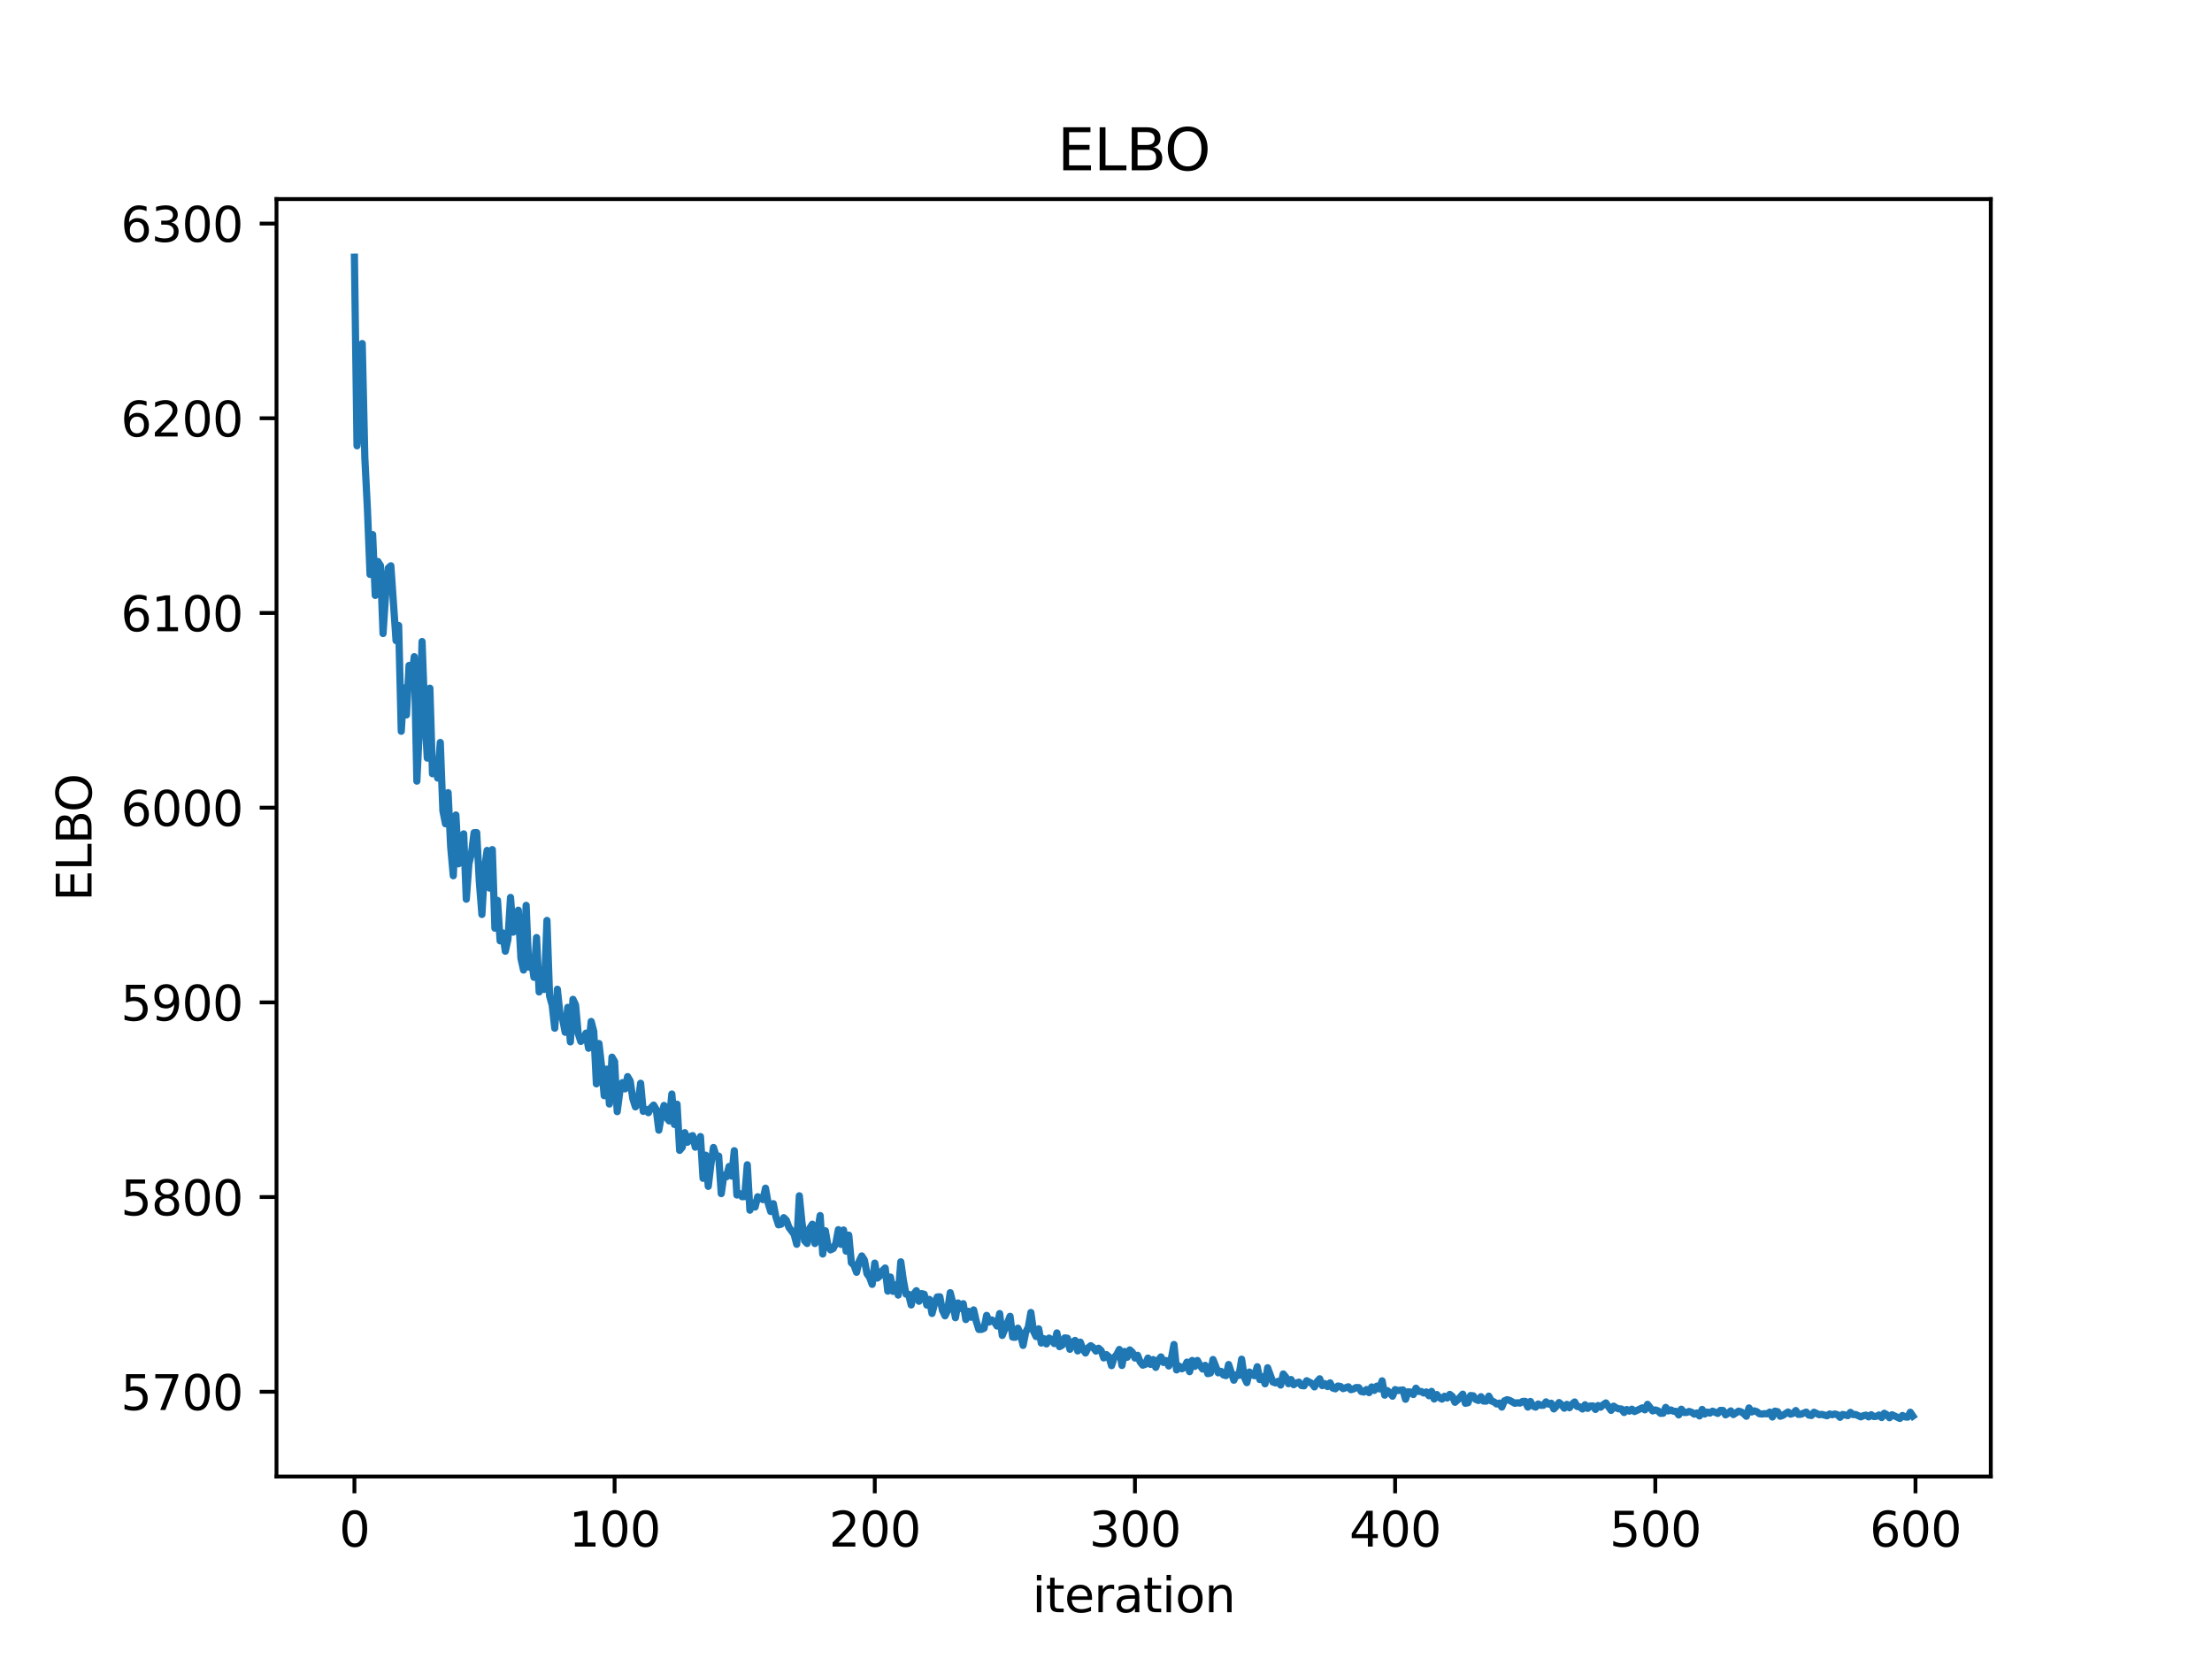 <?xml version="1.0" encoding="utf-8" standalone="no"?>
<!DOCTYPE svg PUBLIC "-//W3C//DTD SVG 1.1//EN"
  "http://www.w3.org/Graphics/SVG/1.1/DTD/svg11.dtd">
<svg xmlns:xlink="http://www.w3.org/1999/xlink" width="460.8pt" height="345.6pt" viewBox="0 0 460.8 345.6" xmlns="http://www.w3.org/2000/svg" version="1.1">
 <defs>
  <style type="text/css">*{stroke-linejoin: round; stroke-linecap: butt}</style>
 </defs>
 <g id="figure_1">
  <g id="patch_1">
   <path d="M 0 345.6 
L 460.8 345.6 
L 460.8 0 
L 0 0 
z
" style="fill: #ffffff"/>
  </g>
  <g id="axes_1">
   <g id="patch_2">
    <path d="M 57.6 307.584 
L 414.72 307.584 
L 414.72 41.472 
L 57.6 41.472 
z
" style="fill: #ffffff"/>
   </g>
   <g id="matplotlib.axis_1">
    <g id="xtick_1">
     <g id="line2d_1">
      <defs>
       <path id="m5790eec8f1" d="M 0 0 
L 0 3.5 
" style="stroke: #000000; stroke-width: 0.8"/>
      </defs>
      <g>
       <use xlink:href="#m5790eec8f1" x="73.833" y="307.584" style="stroke: #000000; stroke-width: 0.8"/>
      </g>
     </g>
     <g id="text_1">
      <!-- 0 -->
      <g transform="translate(70.651 322.182) scale(0.1 -0.1)">
       <defs>
        <path id="DejaVuSans-30" d="M 2034 4250 
Q 1547 4250 1301 3770 
Q 1056 3291 1056 2328 
Q 1056 1369 1301 889 
Q 1547 409 2034 409 
Q 2525 409 2770 889 
Q 3016 1369 3016 2328 
Q 3016 3291 2770 3770 
Q 2525 4250 2034 4250 
z
M 2034 4750 
Q 2819 4750 3233 4129 
Q 3647 3509 3647 2328 
Q 3647 1150 3233 529 
Q 2819 -91 2034 -91 
Q 1250 -91 836 529 
Q 422 1150 422 2328 
Q 422 3509 836 4129 
Q 1250 4750 2034 4750 
z
" transform="scale(0.016)"/>
       </defs>
       <use xlink:href="#DejaVuSans-30"/>
      </g>
     </g>
    </g>
    <g id="xtick_2">
     <g id="line2d_2">
      <g>
       <use xlink:href="#m5790eec8f1" x="128.032" y="307.584" style="stroke: #000000; stroke-width: 0.8"/>
      </g>
     </g>
     <g id="text_2">
      <!-- 100 -->
      <g transform="translate(118.488 322.182) scale(0.1 -0.1)">
       <defs>
        <path id="DejaVuSans-31" d="M 794 531 
L 1825 531 
L 1825 4091 
L 703 3866 
L 703 4441 
L 1819 4666 
L 2450 4666 
L 2450 531 
L 3481 531 
L 3481 0 
L 794 0 
L 794 531 
z
" transform="scale(0.016)"/>
       </defs>
       <use xlink:href="#DejaVuSans-31"/>
       <use xlink:href="#DejaVuSans-30" x="63.623"/>
       <use xlink:href="#DejaVuSans-30" x="127.246"/>
      </g>
     </g>
    </g>
    <g id="xtick_3">
     <g id="line2d_3">
      <g>
       <use xlink:href="#m5790eec8f1" x="182.232" y="307.584" style="stroke: #000000; stroke-width: 0.8"/>
      </g>
     </g>
     <g id="text_3">
      <!-- 200 -->
      <g transform="translate(172.688 322.182) scale(0.1 -0.1)">
       <defs>
        <path id="DejaVuSans-32" d="M 1228 531 
L 3431 531 
L 3431 0 
L 469 0 
L 469 531 
Q 828 903 1448 1529 
Q 2069 2156 2228 2338 
Q 2531 2678 2651 2914 
Q 2772 3150 2772 3378 
Q 2772 3750 2511 3984 
Q 2250 4219 1831 4219 
Q 1534 4219 1204 4116 
Q 875 4013 500 3803 
L 500 4441 
Q 881 4594 1212 4672 
Q 1544 4750 1819 4750 
Q 2544 4750 2975 4387 
Q 3406 4025 3406 3419 
Q 3406 3131 3298 2873 
Q 3191 2616 2906 2266 
Q 2828 2175 2409 1742 
Q 1991 1309 1228 531 
z
" transform="scale(0.016)"/>
       </defs>
       <use xlink:href="#DejaVuSans-32"/>
       <use xlink:href="#DejaVuSans-30" x="63.623"/>
       <use xlink:href="#DejaVuSans-30" x="127.246"/>
      </g>
     </g>
    </g>
    <g id="xtick_4">
     <g id="line2d_4">
      <g>
       <use xlink:href="#m5790eec8f1" x="236.431" y="307.584" style="stroke: #000000; stroke-width: 0.8"/>
      </g>
     </g>
     <g id="text_4">
      <!-- 300 -->
      <g transform="translate(226.887 322.182) scale(0.1 -0.1)">
       <defs>
        <path id="DejaVuSans-33" d="M 2597 2516 
Q 3050 2419 3304 2112 
Q 3559 1806 3559 1356 
Q 3559 666 3084 287 
Q 2609 -91 1734 -91 
Q 1441 -91 1130 -33 
Q 819 25 488 141 
L 488 750 
Q 750 597 1062 519 
Q 1375 441 1716 441 
Q 2309 441 2620 675 
Q 2931 909 2931 1356 
Q 2931 1769 2642 2001 
Q 2353 2234 1838 2234 
L 1294 2234 
L 1294 2753 
L 1863 2753 
Q 2328 2753 2575 2939 
Q 2822 3125 2822 3475 
Q 2822 3834 2567 4026 
Q 2313 4219 1838 4219 
Q 1578 4219 1281 4162 
Q 984 4106 628 3988 
L 628 4550 
Q 988 4650 1302 4700 
Q 1616 4750 1894 4750 
Q 2613 4750 3031 4423 
Q 3450 4097 3450 3541 
Q 3450 3153 3228 2886 
Q 3006 2619 2597 2516 
z
" transform="scale(0.016)"/>
       </defs>
       <use xlink:href="#DejaVuSans-33"/>
       <use xlink:href="#DejaVuSans-30" x="63.623"/>
       <use xlink:href="#DejaVuSans-30" x="127.246"/>
      </g>
     </g>
    </g>
    <g id="xtick_5">
     <g id="line2d_5">
      <g>
       <use xlink:href="#m5790eec8f1" x="290.63" y="307.584" style="stroke: #000000; stroke-width: 0.8"/>
      </g>
     </g>
     <g id="text_5">
      <!-- 400 -->
      <g transform="translate(281.087 322.182) scale(0.1 -0.1)">
       <defs>
        <path id="DejaVuSans-34" d="M 2419 4116 
L 825 1625 
L 2419 1625 
L 2419 4116 
z
M 2253 4666 
L 3047 4666 
L 3047 1625 
L 3713 1625 
L 3713 1100 
L 3047 1100 
L 3047 0 
L 2419 0 
L 2419 1100 
L 313 1100 
L 313 1709 
L 2253 4666 
z
" transform="scale(0.016)"/>
       </defs>
       <use xlink:href="#DejaVuSans-34"/>
       <use xlink:href="#DejaVuSans-30" x="63.623"/>
       <use xlink:href="#DejaVuSans-30" x="127.246"/>
      </g>
     </g>
    </g>
    <g id="xtick_6">
     <g id="line2d_6">
      <g>
       <use xlink:href="#m5790eec8f1" x="344.83" y="307.584" style="stroke: #000000; stroke-width: 0.8"/>
      </g>
     </g>
     <g id="text_6">
      <!-- 500 -->
      <g transform="translate(335.286 322.182) scale(0.1 -0.1)">
       <defs>
        <path id="DejaVuSans-35" d="M 691 4666 
L 3169 4666 
L 3169 4134 
L 1269 4134 
L 1269 2991 
Q 1406 3038 1543 3061 
Q 1681 3084 1819 3084 
Q 2600 3084 3056 2656 
Q 3513 2228 3513 1497 
Q 3513 744 3044 326 
Q 2575 -91 1722 -91 
Q 1428 -91 1123 -41 
Q 819 9 494 109 
L 494 744 
Q 775 591 1075 516 
Q 1375 441 1709 441 
Q 2250 441 2565 725 
Q 2881 1009 2881 1497 
Q 2881 1984 2565 2268 
Q 2250 2553 1709 2553 
Q 1456 2553 1204 2497 
Q 953 2441 691 2322 
L 691 4666 
z
" transform="scale(0.016)"/>
       </defs>
       <use xlink:href="#DejaVuSans-35"/>
       <use xlink:href="#DejaVuSans-30" x="63.623"/>
       <use xlink:href="#DejaVuSans-30" x="127.246"/>
      </g>
     </g>
    </g>
    <g id="xtick_7">
     <g id="line2d_7">
      <g>
       <use xlink:href="#m5790eec8f1" x="399.029" y="307.584" style="stroke: #000000; stroke-width: 0.8"/>
      </g>
     </g>
     <g id="text_7">
      <!-- 600 -->
      <g transform="translate(389.486 322.182) scale(0.1 -0.1)">
       <defs>
        <path id="DejaVuSans-36" d="M 2113 2584 
Q 1688 2584 1439 2293 
Q 1191 2003 1191 1497 
Q 1191 994 1439 701 
Q 1688 409 2113 409 
Q 2538 409 2786 701 
Q 3034 994 3034 1497 
Q 3034 2003 2786 2293 
Q 2538 2584 2113 2584 
z
M 3366 4563 
L 3366 3988 
Q 3128 4100 2886 4159 
Q 2644 4219 2406 4219 
Q 1781 4219 1451 3797 
Q 1122 3375 1075 2522 
Q 1259 2794 1537 2939 
Q 1816 3084 2150 3084 
Q 2853 3084 3261 2657 
Q 3669 2231 3669 1497 
Q 3669 778 3244 343 
Q 2819 -91 2113 -91 
Q 1303 -91 875 529 
Q 447 1150 447 2328 
Q 447 3434 972 4092 
Q 1497 4750 2381 4750 
Q 2619 4750 2861 4703 
Q 3103 4656 3366 4563 
z
" transform="scale(0.016)"/>
       </defs>
       <use xlink:href="#DejaVuSans-36"/>
       <use xlink:href="#DejaVuSans-30" x="63.623"/>
       <use xlink:href="#DejaVuSans-30" x="127.246"/>
      </g>
     </g>
    </g>
    <g id="text_8">
     <!-- iteration -->
     <g transform="translate(215.037 335.861) scale(0.1 -0.1)">
      <defs>
       <path id="DejaVuSans-69" d="M 603 3500 
L 1178 3500 
L 1178 0 
L 603 0 
L 603 3500 
z
M 603 4863 
L 1178 4863 
L 1178 4134 
L 603 4134 
L 603 4863 
z
" transform="scale(0.016)"/>
       <path id="DejaVuSans-74" d="M 1172 4494 
L 1172 3500 
L 2356 3500 
L 2356 3053 
L 1172 3053 
L 1172 1153 
Q 1172 725 1289 603 
Q 1406 481 1766 481 
L 2356 481 
L 2356 0 
L 1766 0 
Q 1100 0 847 248 
Q 594 497 594 1153 
L 594 3053 
L 172 3053 
L 172 3500 
L 594 3500 
L 594 4494 
L 1172 4494 
z
" transform="scale(0.016)"/>
       <path id="DejaVuSans-65" d="M 3597 1894 
L 3597 1613 
L 953 1613 
Q 991 1019 1311 708 
Q 1631 397 2203 397 
Q 2534 397 2845 478 
Q 3156 559 3463 722 
L 3463 178 
Q 3153 47 2828 -22 
Q 2503 -91 2169 -91 
Q 1331 -91 842 396 
Q 353 884 353 1716 
Q 353 2575 817 3079 
Q 1281 3584 2069 3584 
Q 2775 3584 3186 3129 
Q 3597 2675 3597 1894 
z
M 3022 2063 
Q 3016 2534 2758 2815 
Q 2500 3097 2075 3097 
Q 1594 3097 1305 2825 
Q 1016 2553 972 2059 
L 3022 2063 
z
" transform="scale(0.016)"/>
       <path id="DejaVuSans-72" d="M 2631 2963 
Q 2534 3019 2420 3045 
Q 2306 3072 2169 3072 
Q 1681 3072 1420 2755 
Q 1159 2438 1159 1844 
L 1159 0 
L 581 0 
L 581 3500 
L 1159 3500 
L 1159 2956 
Q 1341 3275 1631 3429 
Q 1922 3584 2338 3584 
Q 2397 3584 2469 3576 
Q 2541 3569 2628 3553 
L 2631 2963 
z
" transform="scale(0.016)"/>
       <path id="DejaVuSans-61" d="M 2194 1759 
Q 1497 1759 1228 1600 
Q 959 1441 959 1056 
Q 959 750 1161 570 
Q 1363 391 1709 391 
Q 2188 391 2477 730 
Q 2766 1069 2766 1631 
L 2766 1759 
L 2194 1759 
z
M 3341 1997 
L 3341 0 
L 2766 0 
L 2766 531 
Q 2569 213 2275 61 
Q 1981 -91 1556 -91 
Q 1019 -91 701 211 
Q 384 513 384 1019 
Q 384 1609 779 1909 
Q 1175 2209 1959 2209 
L 2766 2209 
L 2766 2266 
Q 2766 2663 2505 2880 
Q 2244 3097 1772 3097 
Q 1472 3097 1187 3025 
Q 903 2953 641 2809 
L 641 3341 
Q 956 3463 1253 3523 
Q 1550 3584 1831 3584 
Q 2591 3584 2966 3190 
Q 3341 2797 3341 1997 
z
" transform="scale(0.016)"/>
       <path id="DejaVuSans-6f" d="M 1959 3097 
Q 1497 3097 1228 2736 
Q 959 2375 959 1747 
Q 959 1119 1226 758 
Q 1494 397 1959 397 
Q 2419 397 2687 759 
Q 2956 1122 2956 1747 
Q 2956 2369 2687 2733 
Q 2419 3097 1959 3097 
z
M 1959 3584 
Q 2709 3584 3137 3096 
Q 3566 2609 3566 1747 
Q 3566 888 3137 398 
Q 2709 -91 1959 -91 
Q 1206 -91 779 398 
Q 353 888 353 1747 
Q 353 2609 779 3096 
Q 1206 3584 1959 3584 
z
" transform="scale(0.016)"/>
       <path id="DejaVuSans-6e" d="M 3513 2113 
L 3513 0 
L 2938 0 
L 2938 2094 
Q 2938 2591 2744 2837 
Q 2550 3084 2163 3084 
Q 1697 3084 1428 2787 
Q 1159 2491 1159 1978 
L 1159 0 
L 581 0 
L 581 3500 
L 1159 3500 
L 1159 2956 
Q 1366 3272 1645 3428 
Q 1925 3584 2291 3584 
Q 2894 3584 3203 3211 
Q 3513 2838 3513 2113 
z
" transform="scale(0.016)"/>
      </defs>
      <use xlink:href="#DejaVuSans-69"/>
      <use xlink:href="#DejaVuSans-74" x="27.783"/>
      <use xlink:href="#DejaVuSans-65" x="66.992"/>
      <use xlink:href="#DejaVuSans-72" x="128.516"/>
      <use xlink:href="#DejaVuSans-61" x="169.629"/>
      <use xlink:href="#DejaVuSans-74" x="230.908"/>
      <use xlink:href="#DejaVuSans-69" x="270.117"/>
      <use xlink:href="#DejaVuSans-6f" x="297.9"/>
      <use xlink:href="#DejaVuSans-6e" x="359.082"/>
     </g>
    </g>
   </g>
   <g id="matplotlib.axis_2">
    <g id="ytick_1">
     <g id="line2d_8">
      <defs>
       <path id="m39639ab231" d="M 0 0 
L -3.5 0 
" style="stroke: #000000; stroke-width: 0.8"/>
      </defs>
      <g>
       <use xlink:href="#m39639ab231" x="57.6" y="289.931" style="stroke: #000000; stroke-width: 0.8"/>
      </g>
     </g>
     <g id="text_9">
      <!-- 5700 -->
      <g transform="translate(25.15 293.73) scale(0.1 -0.1)">
       <defs>
        <path id="DejaVuSans-37" d="M 525 4666 
L 3525 4666 
L 3525 4397 
L 1831 0 
L 1172 0 
L 2766 4134 
L 525 4134 
L 525 4666 
z
" transform="scale(0.016)"/>
       </defs>
       <use xlink:href="#DejaVuSans-35"/>
       <use xlink:href="#DejaVuSans-37" x="63.623"/>
       <use xlink:href="#DejaVuSans-30" x="127.246"/>
       <use xlink:href="#DejaVuSans-30" x="190.869"/>
      </g>
     </g>
    </g>
    <g id="ytick_2">
     <g id="line2d_9">
      <g>
       <use xlink:href="#m39639ab231" x="57.6" y="249.371" style="stroke: #000000; stroke-width: 0.8"/>
      </g>
     </g>
     <g id="text_10">
      <!-- 5800 -->
      <g transform="translate(25.15 253.17) scale(0.1 -0.1)">
       <defs>
        <path id="DejaVuSans-38" d="M 2034 2216 
Q 1584 2216 1326 1975 
Q 1069 1734 1069 1313 
Q 1069 891 1326 650 
Q 1584 409 2034 409 
Q 2484 409 2743 651 
Q 3003 894 3003 1313 
Q 3003 1734 2745 1975 
Q 2488 2216 2034 2216 
z
M 1403 2484 
Q 997 2584 770 2862 
Q 544 3141 544 3541 
Q 544 4100 942 4425 
Q 1341 4750 2034 4750 
Q 2731 4750 3128 4425 
Q 3525 4100 3525 3541 
Q 3525 3141 3298 2862 
Q 3072 2584 2669 2484 
Q 3125 2378 3379 2068 
Q 3634 1759 3634 1313 
Q 3634 634 3220 271 
Q 2806 -91 2034 -91 
Q 1263 -91 848 271 
Q 434 634 434 1313 
Q 434 1759 690 2068 
Q 947 2378 1403 2484 
z
M 1172 3481 
Q 1172 3119 1398 2916 
Q 1625 2713 2034 2713 
Q 2441 2713 2670 2916 
Q 2900 3119 2900 3481 
Q 2900 3844 2670 4047 
Q 2441 4250 2034 4250 
Q 1625 4250 1398 4047 
Q 1172 3844 1172 3481 
z
" transform="scale(0.016)"/>
       </defs>
       <use xlink:href="#DejaVuSans-35"/>
       <use xlink:href="#DejaVuSans-38" x="63.623"/>
       <use xlink:href="#DejaVuSans-30" x="127.246"/>
       <use xlink:href="#DejaVuSans-30" x="190.869"/>
      </g>
     </g>
    </g>
    <g id="ytick_3">
     <g id="line2d_10">
      <g>
       <use xlink:href="#m39639ab231" x="57.6" y="208.812" style="stroke: #000000; stroke-width: 0.8"/>
      </g>
     </g>
     <g id="text_11">
      <!-- 5900 -->
      <g transform="translate(25.15 212.611) scale(0.1 -0.1)">
       <defs>
        <path id="DejaVuSans-39" d="M 703 97 
L 703 672 
Q 941 559 1184 500 
Q 1428 441 1663 441 
Q 2288 441 2617 861 
Q 2947 1281 2994 2138 
Q 2813 1869 2534 1725 
Q 2256 1581 1919 1581 
Q 1219 1581 811 2004 
Q 403 2428 403 3163 
Q 403 3881 828 4315 
Q 1253 4750 1959 4750 
Q 2769 4750 3195 4129 
Q 3622 3509 3622 2328 
Q 3622 1225 3098 567 
Q 2575 -91 1691 -91 
Q 1453 -91 1209 -44 
Q 966 3 703 97 
z
M 1959 2075 
Q 2384 2075 2632 2365 
Q 2881 2656 2881 3163 
Q 2881 3666 2632 3958 
Q 2384 4250 1959 4250 
Q 1534 4250 1286 3958 
Q 1038 3666 1038 3163 
Q 1038 2656 1286 2365 
Q 1534 2075 1959 2075 
z
" transform="scale(0.016)"/>
       </defs>
       <use xlink:href="#DejaVuSans-35"/>
       <use xlink:href="#DejaVuSans-39" x="63.623"/>
       <use xlink:href="#DejaVuSans-30" x="127.246"/>
       <use xlink:href="#DejaVuSans-30" x="190.869"/>
      </g>
     </g>
    </g>
    <g id="ytick_4">
     <g id="line2d_11">
      <g>
       <use xlink:href="#m39639ab231" x="57.6" y="168.252" style="stroke: #000000; stroke-width: 0.8"/>
      </g>
     </g>
     <g id="text_12">
      <!-- 6000 -->
      <g transform="translate(25.15 172.051) scale(0.1 -0.1)">
       <use xlink:href="#DejaVuSans-36"/>
       <use xlink:href="#DejaVuSans-30" x="63.623"/>
       <use xlink:href="#DejaVuSans-30" x="127.246"/>
       <use xlink:href="#DejaVuSans-30" x="190.869"/>
      </g>
     </g>
    </g>
    <g id="ytick_5">
     <g id="line2d_12">
      <g>
       <use xlink:href="#m39639ab231" x="57.6" y="127.693" style="stroke: #000000; stroke-width: 0.8"/>
      </g>
     </g>
     <g id="text_13">
      <!-- 6100 -->
      <g transform="translate(25.15 131.492) scale(0.1 -0.1)">
       <use xlink:href="#DejaVuSans-36"/>
       <use xlink:href="#DejaVuSans-31" x="63.623"/>
       <use xlink:href="#DejaVuSans-30" x="127.246"/>
       <use xlink:href="#DejaVuSans-30" x="190.869"/>
      </g>
     </g>
    </g>
    <g id="ytick_6">
     <g id="line2d_13">
      <g>
       <use xlink:href="#m39639ab231" x="57.6" y="87.133" style="stroke: #000000; stroke-width: 0.8"/>
      </g>
     </g>
     <g id="text_14">
      <!-- 6200 -->
      <g transform="translate(25.15 90.932) scale(0.1 -0.1)">
       <use xlink:href="#DejaVuSans-36"/>
       <use xlink:href="#DejaVuSans-32" x="63.623"/>
       <use xlink:href="#DejaVuSans-30" x="127.246"/>
       <use xlink:href="#DejaVuSans-30" x="190.869"/>
      </g>
     </g>
    </g>
    <g id="ytick_7">
     <g id="line2d_14">
      <g>
       <use xlink:href="#m39639ab231" x="57.6" y="46.574" style="stroke: #000000; stroke-width: 0.8"/>
      </g>
     </g>
     <g id="text_15">
      <!-- 6300 -->
      <g transform="translate(25.15 50.373) scale(0.1 -0.1)">
       <use xlink:href="#DejaVuSans-36"/>
       <use xlink:href="#DejaVuSans-33" x="63.623"/>
       <use xlink:href="#DejaVuSans-30" x="127.246"/>
       <use xlink:href="#DejaVuSans-30" x="190.869"/>
      </g>
     </g>
    </g>
    <g id="text_16">
     <!-- ELBO -->
     <g transform="translate(19.07 187.752) rotate(-90) scale(0.1 -0.1)">
      <defs>
       <path id="DejaVuSans-45" d="M 628 4666 
L 3578 4666 
L 3578 4134 
L 1259 4134 
L 1259 2753 
L 3481 2753 
L 3481 2222 
L 1259 2222 
L 1259 531 
L 3634 531 
L 3634 0 
L 628 0 
L 628 4666 
z
" transform="scale(0.016)"/>
       <path id="DejaVuSans-4c" d="M 628 4666 
L 1259 4666 
L 1259 531 
L 3531 531 
L 3531 0 
L 628 0 
L 628 4666 
z
" transform="scale(0.016)"/>
       <path id="DejaVuSans-42" d="M 1259 2228 
L 1259 519 
L 2272 519 
Q 2781 519 3026 730 
Q 3272 941 3272 1375 
Q 3272 1813 3026 2020 
Q 2781 2228 2272 2228 
L 1259 2228 
z
M 1259 4147 
L 1259 2741 
L 2194 2741 
Q 2656 2741 2882 2914 
Q 3109 3088 3109 3444 
Q 3109 3797 2882 3972 
Q 2656 4147 2194 4147 
L 1259 4147 
z
M 628 4666 
L 2241 4666 
Q 2963 4666 3353 4366 
Q 3744 4066 3744 3513 
Q 3744 3084 3544 2831 
Q 3344 2578 2956 2516 
Q 3422 2416 3680 2098 
Q 3938 1781 3938 1306 
Q 3938 681 3513 340 
Q 3088 0 2303 0 
L 628 0 
L 628 4666 
z
" transform="scale(0.016)"/>
       <path id="DejaVuSans-4f" d="M 2522 4238 
Q 1834 4238 1429 3725 
Q 1025 3213 1025 2328 
Q 1025 1447 1429 934 
Q 1834 422 2522 422 
Q 3209 422 3611 934 
Q 4013 1447 4013 2328 
Q 4013 3213 3611 3725 
Q 3209 4238 2522 4238 
z
M 2522 4750 
Q 3503 4750 4090 4092 
Q 4678 3434 4678 2328 
Q 4678 1225 4090 567 
Q 3503 -91 2522 -91 
Q 1538 -91 948 565 
Q 359 1222 359 2328 
Q 359 3434 948 4092 
Q 1538 4750 2522 4750 
z
" transform="scale(0.016)"/>
      </defs>
      <use xlink:href="#DejaVuSans-45"/>
      <use xlink:href="#DejaVuSans-4c" x="63.184"/>
      <use xlink:href="#DejaVuSans-42" x="118.896"/>
      <use xlink:href="#DejaVuSans-4f" x="185.75"/>
     </g>
    </g>
   </g>
   <g id="line2d_15">
    <path d="M 73.833 53.568 
L 74.375 92.872 
L 74.917 86.613 
L 75.459 71.566 
L 76.001 95.368 
L 76.543 106.13 
L 77.085 119.662 
L 77.627 111.354 
L 78.169 124.03 
L 78.711 116.962 
L 79.253 117.799 
L 79.795 131.978 
L 80.337 123.728 
L 80.879 118.349 
L 81.421 117.865 
L 82.505 133.451 
L 83.047 130.3 
L 83.589 152.342 
L 84.131 143.293 
L 84.673 148.935 
L 85.215 138.62 
L 85.757 141.305 
L 86.299 136.788 
L 86.841 162.723 
L 87.383 151.312 
L 87.925 133.642 
L 88.467 148.354 
L 89.009 157.922 
L 89.551 143.363 
L 90.093 161.188 
L 90.635 158.753 
L 91.177 162.088 
L 91.719 154.668 
L 92.261 168.897 
L 92.803 171.612 
L 93.345 165.127 
L 93.887 176.46 
L 94.429 182.437 
L 94.971 169.776 
L 95.512 179.946 
L 96.054 178.087 
L 96.596 173.708 
L 97.138 187.321 
L 97.68 179.941 
L 98.222 177.715 
L 98.764 173.464 
L 99.306 173.449 
L 99.848 183.645 
L 100.39 190.5 
L 100.932 181.066 
L 101.474 177.156 
L 102.016 185.015 
L 102.558 176.987 
L 103.1 193.359 
L 103.642 187.561 
L 104.184 195.998 
L 104.726 194.339 
L 105.268 198.16 
L 105.81 195.684 
L 106.352 186.948 
L 106.894 194.185 
L 107.436 191.207 
L 107.978 189.607 
L 108.52 199.649 
L 109.062 202.078 
L 109.604 188.598 
L 110.146 201.46 
L 110.688 199.836 
L 111.23 203.594 
L 111.772 195.311 
L 112.314 206.64 
L 112.856 205.471 
L 113.398 206.117 
L 113.94 191.742 
L 114.482 207.456 
L 115.024 209.383 
L 115.566 214.197 
L 116.108 206.081 
L 116.65 211.215 
L 117.192 212.23 
L 117.734 215.044 
L 118.276 209.846 
L 118.818 217.044 
L 119.36 208.18 
L 119.902 209.351 
L 120.444 215.286 
L 120.986 216.944 
L 121.528 216.485 
L 122.07 215.224 
L 122.612 218.364 
L 123.154 212.793 
L 123.696 214.887 
L 124.238 225.789 
L 124.78 217.388 
L 125.322 222.184 
L 125.864 228.252 
L 126.406 222.718 
L 126.948 229.988 
L 127.49 220.226 
L 128.032 221.151 
L 128.574 231.578 
L 129.116 227.417 
L 129.658 225.53 
L 130.2 226.83 
L 130.742 224.275 
L 131.284 225.207 
L 131.826 228.879 
L 132.368 230.581 
L 132.91 229.979 
L 133.452 225.661 
L 133.994 231.513 
L 134.536 231.094 
L 135.078 231.798 
L 135.62 230.767 
L 136.162 230.215 
L 136.704 231.14 
L 137.246 235.434 
L 137.788 232.421 
L 138.33 230.283 
L 138.872 232.801 
L 139.414 233.513 
L 139.956 227.907 
L 140.498 234.249 
L 141.04 230.024 
L 141.582 239.648 
L 142.124 239.007 
L 142.666 235.961 
L 143.208 237.95 
L 143.75 236.776 
L 144.292 236.573 
L 144.834 238.976 
L 145.376 238.088 
L 145.918 236.763 
L 146.46 245.47 
L 147.002 240.645 
L 147.544 247.141 
L 148.086 242.606 
L 148.628 239.043 
L 149.17 240.808 
L 149.712 240.827 
L 150.254 248.655 
L 150.796 244.813 
L 151.338 245.149 
L 151.88 242.999 
L 152.422 244.987 
L 152.964 239.711 
L 153.506 248.943 
L 154.048 248.636 
L 154.59 249.292 
L 155.132 249.271 
L 155.674 242.641 
L 156.216 252.101 
L 156.758 250.591 
L 157.3 251.453 
L 157.842 249.301 
L 158.926 249.906 
L 159.468 247.519 
L 160.01 250.595 
L 160.552 252.379 
L 161.094 250.744 
L 161.636 253.491 
L 162.178 255.16 
L 162.72 255.028 
L 163.262 253.66 
L 163.804 254.182 
L 164.346 255.673 
L 165.43 257.135 
L 165.972 259.205 
L 166.514 249.106 
L 167.056 254.572 
L 167.598 258.478 
L 168.14 259.04 
L 168.682 255.86 
L 169.224 255.027 
L 169.766 259.046 
L 170.308 256.654 
L 170.85 253.226 
L 171.392 261.233 
L 171.934 256.387 
L 172.476 259.512 
L 173.018 260.371 
L 173.56 260.097 
L 174.102 259.065 
L 174.644 256.163 
L 175.186 259.227 
L 175.728 256.23 
L 176.27 260.648 
L 176.812 257.298 
L 177.354 263.059 
L 177.896 263.551 
L 178.438 265.041 
L 178.98 262.745 
L 179.522 261.633 
L 180.064 262.47 
L 180.606 265.334 
L 181.148 266.084 
L 181.69 267.557 
L 182.232 263.129 
L 182.774 266.246 
L 183.316 265.785 
L 183.858 264.675 
L 184.4 264.151 
L 184.942 268.969 
L 185.484 266.028 
L 186.026 269.017 
L 186.568 267.671 
L 187.11 269.784 
L 187.652 262.86 
L 188.194 266.764 
L 188.736 269.59 
L 189.277 269.616 
L 189.819 271.846 
L 190.361 269.558 
L 190.903 268.871 
L 191.445 271.082 
L 191.987 269.479 
L 192.529 269.616 
L 193.071 271.874 
L 193.613 270.689 
L 194.155 273.62 
L 194.697 271.61 
L 195.239 270.181 
L 195.781 270.139 
L 196.323 272.968 
L 196.865 274.115 
L 197.407 273.009 
L 197.949 269.288 
L 198.491 271.418 
L 199.033 274.505 
L 199.575 271.43 
L 200.117 272.561 
L 200.659 271.58 
L 201.201 274.89 
L 201.743 273.168 
L 202.285 274.409 
L 202.827 272.876 
L 203.369 275.239 
L 203.911 276.95 
L 204.453 276.952 
L 204.995 276.706 
L 205.537 274.016 
L 206.079 275.403 
L 206.621 274.969 
L 207.163 275.411 
L 207.705 276.243 
L 208.247 273.642 
L 208.789 278.194 
L 210.415 274.211 
L 210.957 278.547 
L 211.499 278.583 
L 212.041 276.682 
L 212.583 277.87 
L 213.125 280.27 
L 213.667 277.555 
L 214.209 276.476 
L 214.751 273.414 
L 215.293 277.305 
L 215.835 278.432 
L 216.377 276.817 
L 216.919 279.783 
L 217.461 278.876 
L 218.003 279.964 
L 218.545 278.745 
L 219.087 279.175 
L 219.629 279.887 
L 220.171 277.666 
L 220.713 280.532 
L 221.255 280.237 
L 221.797 278.708 
L 222.339 278.766 
L 222.881 281.085 
L 223.423 279.584 
L 223.965 279.234 
L 224.507 281.426 
L 225.049 279.591 
L 225.591 281.068 
L 226.133 281.854 
L 226.675 280.775 
L 227.217 280.333 
L 227.759 280.735 
L 228.301 281.455 
L 228.843 280.86 
L 229.385 281.349 
L 229.927 282.884 
L 230.469 282.189 
L 231.011 282.66 
L 231.553 284.495 
L 232.095 282.816 
L 232.637 282.18 
L 233.179 281.121 
L 233.721 284.455 
L 234.263 281.533 
L 234.805 282.748 
L 235.347 281.21 
L 235.889 281.698 
L 236.431 282.906 
L 236.973 282.328 
L 237.515 283.716 
L 238.057 284.39 
L 238.599 284.207 
L 239.141 282.913 
L 239.683 284.231 
L 240.225 283.22 
L 240.767 284.85 
L 241.309 283.342 
L 241.851 282.667 
L 242.393 283.827 
L 242.935 283.417 
L 243.477 284.56 
L 244.019 282.966 
L 244.561 280.083 
L 245.103 285.382 
L 245.645 284.584 
L 246.187 285.146 
L 246.729 284.875 
L 247.271 283.753 
L 247.813 285.743 
L 248.355 283.408 
L 248.897 284.641 
L 249.439 283.408 
L 249.981 284.418 
L 250.523 285.191 
L 251.065 284.428 
L 251.607 286.164 
L 252.149 286.021 
L 252.691 283.212 
L 253.775 285.981 
L 254.317 285.664 
L 254.859 286.417 
L 255.401 286.57 
L 255.943 284.253 
L 257.027 287.522 
L 257.569 286.377 
L 258.111 286.505 
L 258.653 283.146 
L 259.195 286.852 
L 259.737 288.03 
L 260.279 285.82 
L 260.821 286.373 
L 261.363 286.588 
L 261.905 284.715 
L 262.447 287.389 
L 262.989 286.809 
L 263.531 288.273 
L 264.073 284.931 
L 265.157 287.894 
L 265.699 288.082 
L 266.241 287.755 
L 266.783 288.533 
L 267.325 286.22 
L 267.867 286.894 
L 268.409 288.249 
L 268.951 287.384 
L 269.493 288.459 
L 270.035 288.123 
L 270.577 287.924 
L 271.119 288.629 
L 271.661 288.695 
L 272.203 287.633 
L 273.287 288.205 
L 273.829 288.915 
L 274.371 287.834 
L 274.913 287.227 
L 275.455 288.652 
L 275.997 288.236 
L 276.539 288.842 
L 277.081 288.074 
L 277.623 289.147 
L 278.165 289.315 
L 278.707 288.734 
L 279.249 288.828 
L 279.791 289.276 
L 280.875 288.893 
L 281.417 289.496 
L 281.959 289.344 
L 282.501 289.048 
L 283.043 289.063 
L 283.584 289.877 
L 284.126 289.988 
L 284.668 289.461 
L 285.21 290.114 
L 285.752 288.929 
L 286.294 289.643 
L 286.836 288.748 
L 287.378 289.333 
L 287.92 287.653 
L 288.462 290.636 
L 289.004 289.696 
L 289.546 290.146 
L 290.088 290.852 
L 290.63 289.478 
L 291.172 289.668 
L 292.256 289.55 
L 292.798 291.491 
L 293.34 289.929 
L 293.882 289.996 
L 294.424 290.5 
L 294.966 289.188 
L 295.508 289.857 
L 296.05 289.871 
L 296.592 290.191 
L 297.134 289.967 
L 297.676 290.759 
L 298.218 289.848 
L 298.76 291.439 
L 299.302 290.507 
L 299.844 291.153 
L 300.386 291.461 
L 300.928 290.862 
L 301.47 291.234 
L 302.012 290.482 
L 302.554 290.903 
L 303.096 292.121 
L 303.638 291.65 
L 304.722 290.428 
L 305.264 292.33 
L 305.806 292.215 
L 306.348 290.712 
L 306.89 290.771 
L 307.432 291.525 
L 307.974 291.744 
L 308.516 290.959 
L 309.058 291.871 
L 309.6 291.884 
L 310.142 290.847 
L 310.684 291.852 
L 311.226 292.03 
L 311.768 292.472 
L 312.31 292.29 
L 312.852 293.121 
L 313.394 291.82 
L 313.936 291.584 
L 314.478 291.721 
L 315.562 292.328 
L 316.104 292.215 
L 316.646 292.292 
L 317.188 291.943 
L 317.73 291.924 
L 318.272 293.116 
L 318.814 291.95 
L 319.356 292.903 
L 319.898 293.128 
L 320.44 292.477 
L 320.982 292.764 
L 321.524 292.738 
L 322.066 292.036 
L 322.608 292.503 
L 323.15 292.319 
L 323.692 293.506 
L 324.234 292.939 
L 324.776 292.181 
L 325.318 292.633 
L 325.86 293.352 
L 326.402 292.558 
L 326.944 293.258 
L 327.486 292.526 
L 328.028 292.059 
L 328.57 293.002 
L 329.112 293.061 
L 329.654 293.519 
L 330.196 292.641 
L 330.738 293.395 
L 331.28 292.895 
L 331.822 292.869 
L 332.364 293.612 
L 332.906 292.799 
L 333.448 293.148 
L 333.99 292.624 
L 334.532 292.258 
L 335.616 293.803 
L 336.158 292.924 
L 336.7 293.313 
L 337.242 293.488 
L 337.784 293.522 
L 338.326 294.251 
L 338.868 293.629 
L 339.41 293.964 
L 339.952 293.557 
L 340.494 294.047 
L 342.12 293.286 
L 342.662 293.702 
L 343.204 292.549 
L 344.288 293.92 
L 344.83 293.714 
L 345.372 293.89 
L 345.914 294.422 
L 346.456 294.4 
L 346.998 293.19 
L 347.54 293.922 
L 348.082 293.717 
L 348.624 293.991 
L 349.166 294.013 
L 349.708 294.754 
L 350.25 293.565 
L 350.792 294.24 
L 351.334 294.241 
L 351.876 294.029 
L 352.418 294.212 
L 352.96 294.594 
L 353.502 294.339 
L 354.044 294.969 
L 354.586 293.613 
L 355.128 294.566 
L 355.67 294.159 
L 356.212 294.366 
L 356.754 293.974 
L 357.838 294.441 
L 358.38 293.818 
L 358.922 293.823 
L 359.464 294.74 
L 360.006 294.407 
L 360.548 293.916 
L 361.09 294.681 
L 362.174 293.966 
L 362.716 294.126 
L 363.258 294.494 
L 363.8 295.031 
L 364.342 293.301 
L 364.884 294.143 
L 365.426 293.906 
L 365.968 294.073 
L 366.51 294.504 
L 367.052 294.58 
L 367.594 294.492 
L 368.136 294.524 
L 368.678 294.167 
L 369.22 295.189 
L 369.762 293.967 
L 370.304 294.085 
L 370.846 295.029 
L 371.388 294.847 
L 372.472 294.146 
L 373.014 294.594 
L 373.556 294.415 
L 374.098 293.843 
L 374.64 294.649 
L 375.182 294.608 
L 376.266 294.167 
L 376.808 294.783 
L 377.349 294.874 
L 377.891 294.194 
L 378.975 294.714 
L 379.517 294.639 
L 380.601 294.932 
L 381.143 294.56 
L 381.685 294.713 
L 382.227 294.563 
L 382.769 294.709 
L 383.311 295.254 
L 383.853 294.66 
L 384.937 294.903 
L 385.479 294.226 
L 386.021 294.686 
L 386.563 294.669 
L 387.647 295.161 
L 388.189 294.912 
L 388.731 294.793 
L 389.273 295.161 
L 389.815 294.713 
L 390.357 295.093 
L 390.899 295.038 
L 391.441 294.772 
L 391.983 295.301 
L 392.525 294.412 
L 393.067 294.721 
L 393.609 295.334 
L 394.151 294.72 
L 395.777 295.488 
L 396.319 294.865 
L 396.861 295.17 
L 397.403 295.213 
L 397.945 294.198 
L 398.487 294.994 
L 398.487 294.994 
" clip-path="url(#pca536666e1)" style="fill: none; stroke: #1f77b4; stroke-width: 1.5; stroke-linecap: square"/>
   </g>
   <g id="patch_3">
    <path d="M 57.6 307.584 
L 57.6 41.472 
" style="fill: none; stroke: #000000; stroke-width: 0.8; stroke-linejoin: miter; stroke-linecap: square"/>
   </g>
   <g id="patch_4">
    <path d="M 414.72 307.584 
L 414.72 41.472 
" style="fill: none; stroke: #000000; stroke-width: 0.8; stroke-linejoin: miter; stroke-linecap: square"/>
   </g>
   <g id="patch_5">
    <path d="M 57.6 307.584 
L 414.72 307.584 
" style="fill: none; stroke: #000000; stroke-width: 0.8; stroke-linejoin: miter; stroke-linecap: square"/>
   </g>
   <g id="patch_6">
    <path d="M 57.6 41.472 
L 414.72 41.472 
" style="fill: none; stroke: #000000; stroke-width: 0.8; stroke-linejoin: miter; stroke-linecap: square"/>
   </g>
   <g id="text_17">
    <!-- ELBO -->
    <g transform="translate(220.291 35.472) scale(0.12 -0.12)">
     <use xlink:href="#DejaVuSans-45"/>
     <use xlink:href="#DejaVuSans-4c" x="63.184"/>
     <use xlink:href="#DejaVuSans-42" x="118.896"/>
     <use xlink:href="#DejaVuSans-4f" x="185.75"/>
    </g>
   </g>
  </g>
 </g>
 <defs>
  <clipPath id="pca536666e1">
   <rect x="57.6" y="41.472" width="357.12" height="266.112"/>
  </clipPath>
 </defs>
</svg>
